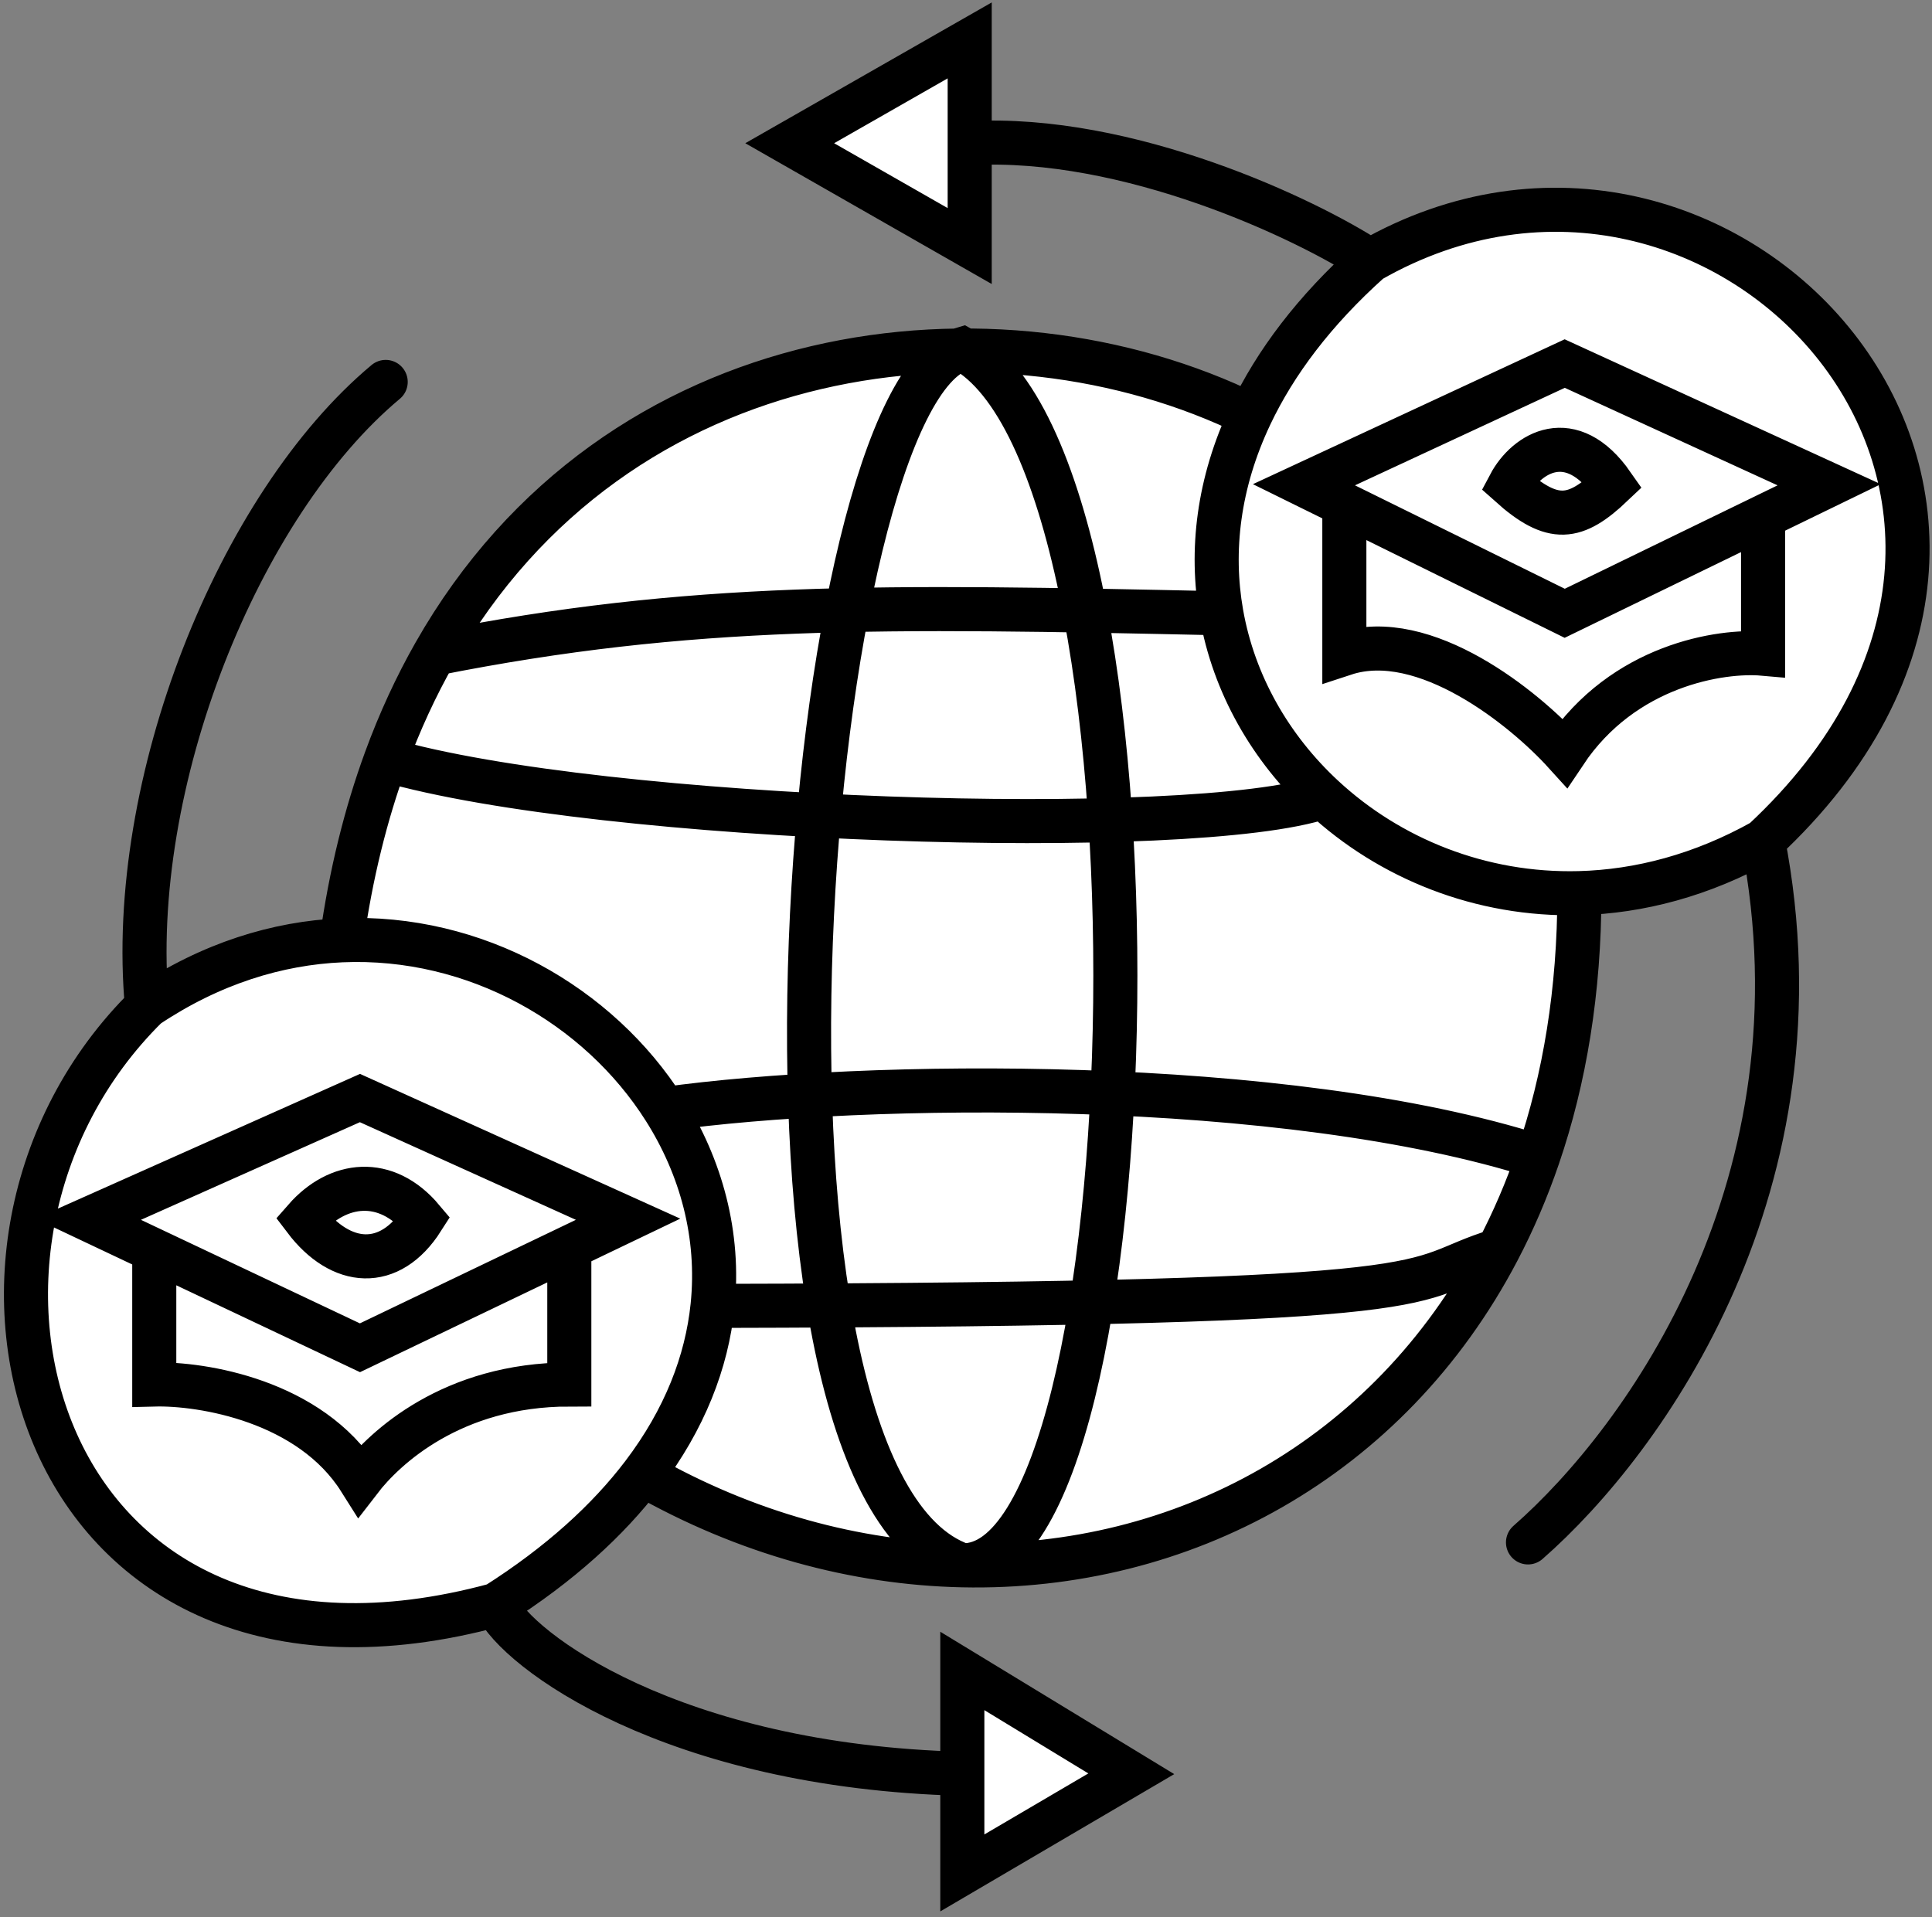 <svg width="263" height="261" viewBox="0 0 263 261" fill="none" xmlns="http://www.w3.org/2000/svg">
<rect x="0" y="0" width="263" height="261" fill="#808080" stroke="none"/>
<g id="intercambio">
<path d="M186.504 35.5C234.504 8 290.004 68 240.004 114.5C231.647 119.18 223.137 121.387 215 121.601C215 134.924 212.988 146.919 209.373 157.5C207.832 162.011 205.999 166.266 203.906 170.257C188.992 198.698 160.879 213.769 131 213.116C116.479 212.799 101.542 208.769 87.5 200.755C82.79 206.953 76.224 212.962 67.503 218.5C70.335 224.667 91.5 240.5 131 241.5V227.5L154 241.5L131 255V241.5C91.5 240.5 70.335 224.667 67.503 218.5C5.001 235.5 -13.5 170 20.003 137C28.699 131.174 37.766 128.4 46.5 128.021C47.765 118.992 49.81 110.815 52.504 103.447C54.411 98.232 56.644 93.421 59.154 89C75.41 60.376 103.346 48.06 130.334 47.732C130.555 47.64 130.777 47.562 131 47.5C131.133 47.572 131.266 47.648 131.398 47.725C145.196 47.719 158.702 50.837 170.224 56.5C173.583 49.414 178.892 42.307 186.504 35.5C177.837 29.833 153.604 18.3 132.004 19.5V33.5L107.504 19.5L132.004 5.5V19.5C153.604 18.3 177.837 29.833 186.504 35.5Z" fill="white"/>
<path d="M208.004 210C224.004 196 249.004 161 240.004 114.5M240.004 114.5C290.004 68 234.504 8 186.504 35.5M240.004 114.5C231.647 119.18 223.137 121.387 215 121.601M186.504 35.5C177.837 29.833 153.604 18.3 132.004 19.5M186.504 35.5C178.892 42.307 173.583 49.414 170.224 56.5M240.004 70.375L249.004 66L213.004 49.5L177.504 66L183.004 68.711M240.004 70.375L213.004 83.5L183.004 68.711M240.004 70.375V89C234.337 88.5 221.004 90.5 213.004 102.5C207.566 96.5 193.953 85.4 183.004 89V68.711M132.004 19.5V5.5L107.504 19.5L132.004 33.5V19.5ZM52.504 52C32.504 68.711 17.203 106.6 20.003 137M20.003 137C-13.5 170 5.001 235.5 67.503 218.5M20.003 137C28.699 131.174 37.766 128.4 46.5 128.021M67.503 218.5C70.335 224.667 91.5 240.5 131 241.5M67.503 218.5C76.224 212.962 82.79 206.953 87.5 200.755M131 241.5V227.5L154 241.5L131 255V241.5ZM21 170.257L49 183.5L77.5 169.836M21 170.257L12 166L49 149.5L85.5 166L77.5 169.836M21 170.257V188.5C27.5 188.333 42.2 190.7 49 201.5C52.333 197.167 61.5 188.5 77.5 188.5V169.836M87.5 200.755C101.542 208.769 116.479 212.799 131 213.116M87.5 200.755C93.231 193.215 96.217 185.394 97 177.798M215 121.601C201.56 121.955 189.141 116.869 180.12 108.5M215 121.601C215 134.924 212.988 146.919 209.373 157.5M131 213.116C157 213.684 160.5 63.5 131 47.5C109.5 53.5 97.5 201.5 131 213.116ZM131 213.116C160.879 213.769 188.992 198.698 203.906 170.257M170.224 56.5C135.891 39.624 83.943 45.351 59.154 89M170.224 56.5C165.826 65.778 164.769 75.018 166.258 83.5M46.5 128.021C47.765 118.992 49.81 110.815 52.504 103.447M46.5 128.021C64.725 127.231 81.504 136.874 90.45 151M59.154 89C94.04 82.074 119.834 82.485 166.258 83.5M59.154 89C56.644 93.421 54.411 98.232 52.504 103.447M166.258 83.5C167.957 93.179 172.972 101.87 180.12 108.5M52.504 103.447C82 112 162.5 114.5 180.12 108.5M90.45 151C117.867 147.175 175 146.5 209.373 157.5M90.45 151C95.441 158.881 97.994 168.159 97 177.798M209.373 157.5C207.832 162.011 205.999 166.266 203.906 170.257M203.906 170.257C190.238 174.403 202.737 177.591 97 177.798M205.504 66C207.809 61.645 213.879 57.93 219.504 66C214.445 70.808 211.418 71.304 205.504 66ZM41.5 166C45.988 160.871 52.534 160.089 57.5 166C53.046 172.994 46.406 172.477 41.5 166Z" stroke="black" stroke-width="6" stroke-linecap="round"/>
</g>
</svg>
